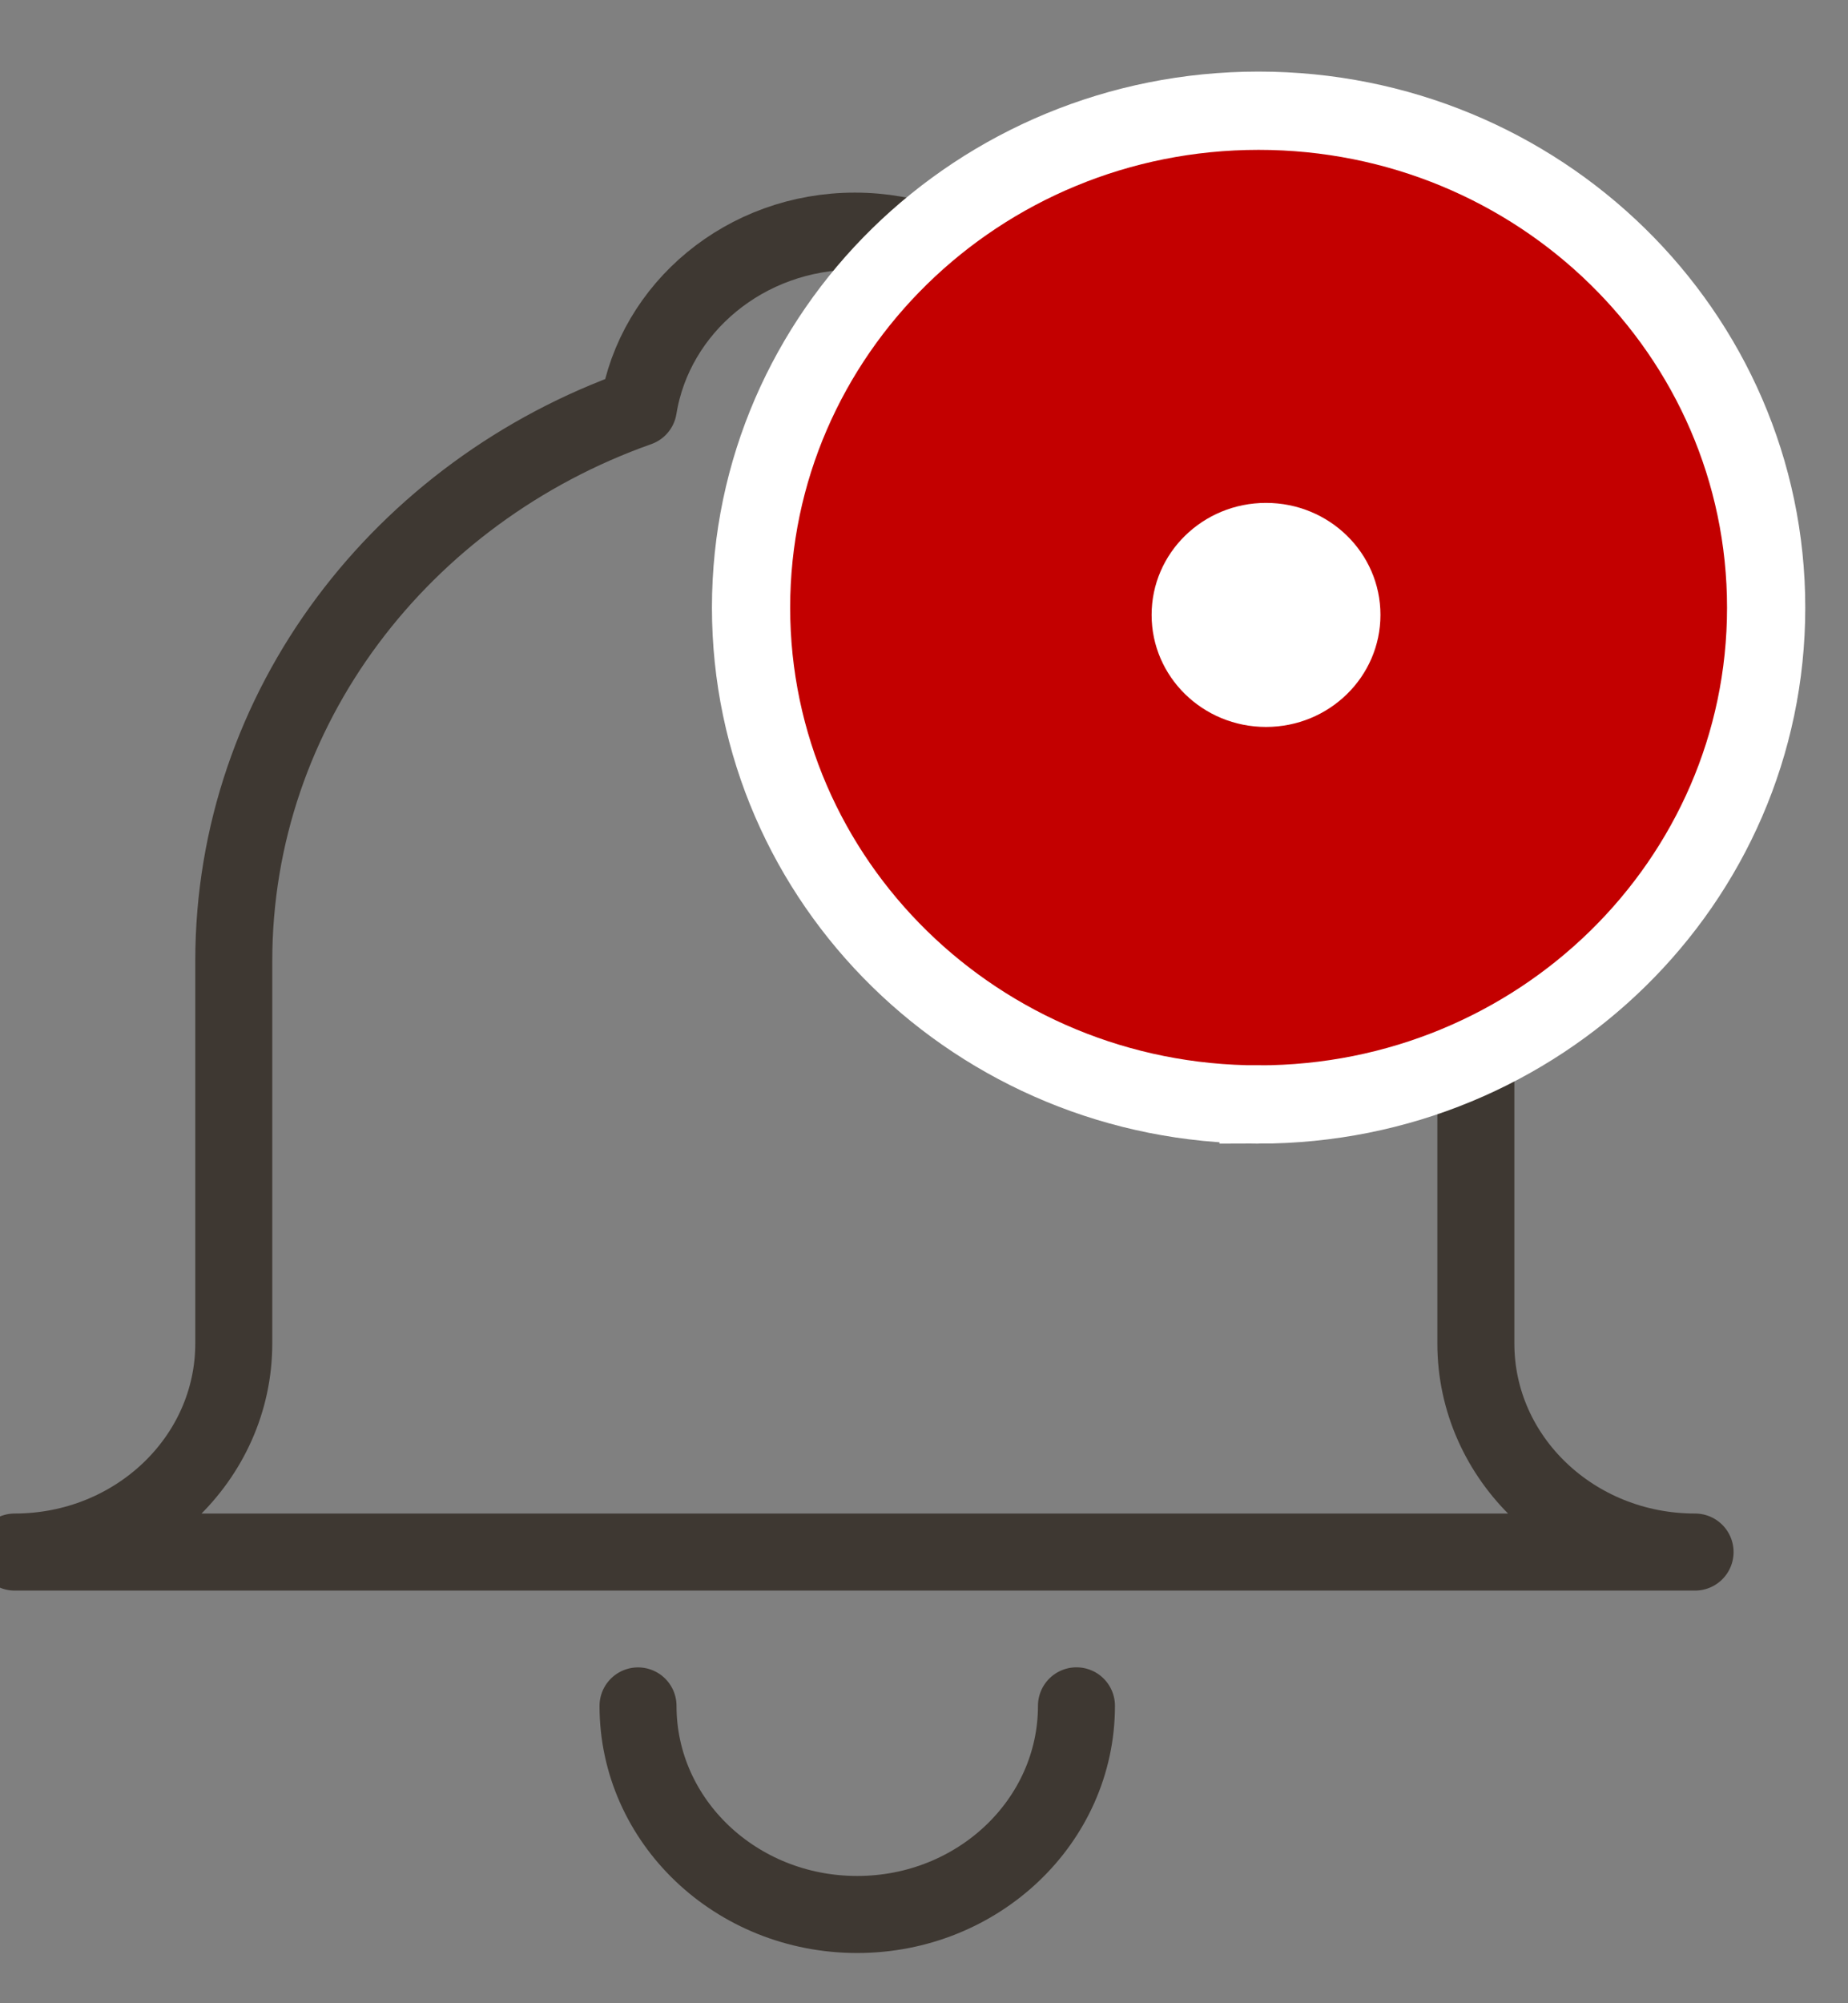 <svg width="24" height="26" viewBox="0 0 24 26" xmlns="http://www.w3.org/2000/svg">
    <rect x="0" y="0" width="24" height="26" fill="#808080" stroke="none"/>
    <title>Alarm, nye</title>
    <g fill="none" fill-rule="evenodd">
        <g stroke-linecap="round" stroke="#3E3832" stroke-linejoin="round">
            <path d="M19.167 17.437v-4.963c0-3.293-2.19-6.096-5.257-7.18C13.7 3.994 12.525 3 11.102 3c-1.423 0-2.601.995-2.811 2.293-3.067 1.085-5.255 3.888-5.255 7.181v4.963c0 1.495-1.275 2.707-2.846 2.707h21.824c-1.574 0-2.847-1.212-2.847-2.707zM13.98 22.14c0 1.496-1.276 2.708-2.848 2.708-1.574 0-2.846-1.212-2.846-2.707"/>
        </g>
        <path d="M16.345 14.335c-3.64 0-6.591-2.887-6.591-6.449 0-3.561 2.95-6.449 6.591-6.449s6.592 2.888 6.592 6.45c0 3.561-2.951 6.448-6.592 6.448"
              fill="#C30000" fill-rule="nonzero"/>
        <path d="M16.345 14.335c-3.64 0-6.591-2.887-6.591-6.449 0-3.561 2.95-6.449 6.591-6.449s6.592 2.888 6.592 6.45c0 3.561-2.951 6.448-6.592 6.448z"
              stroke="#FFF" stroke-width="1.016"/>
        <path d="M17.928 7.98c0 .804-.665 1.455-1.486 1.455s-1.486-.65-1.486-1.454c0-.804.665-1.454 1.486-1.454s1.486.65 1.486 1.454"
              fill="#FFF" fill-rule="nonzero"/>
    </g>
</svg>